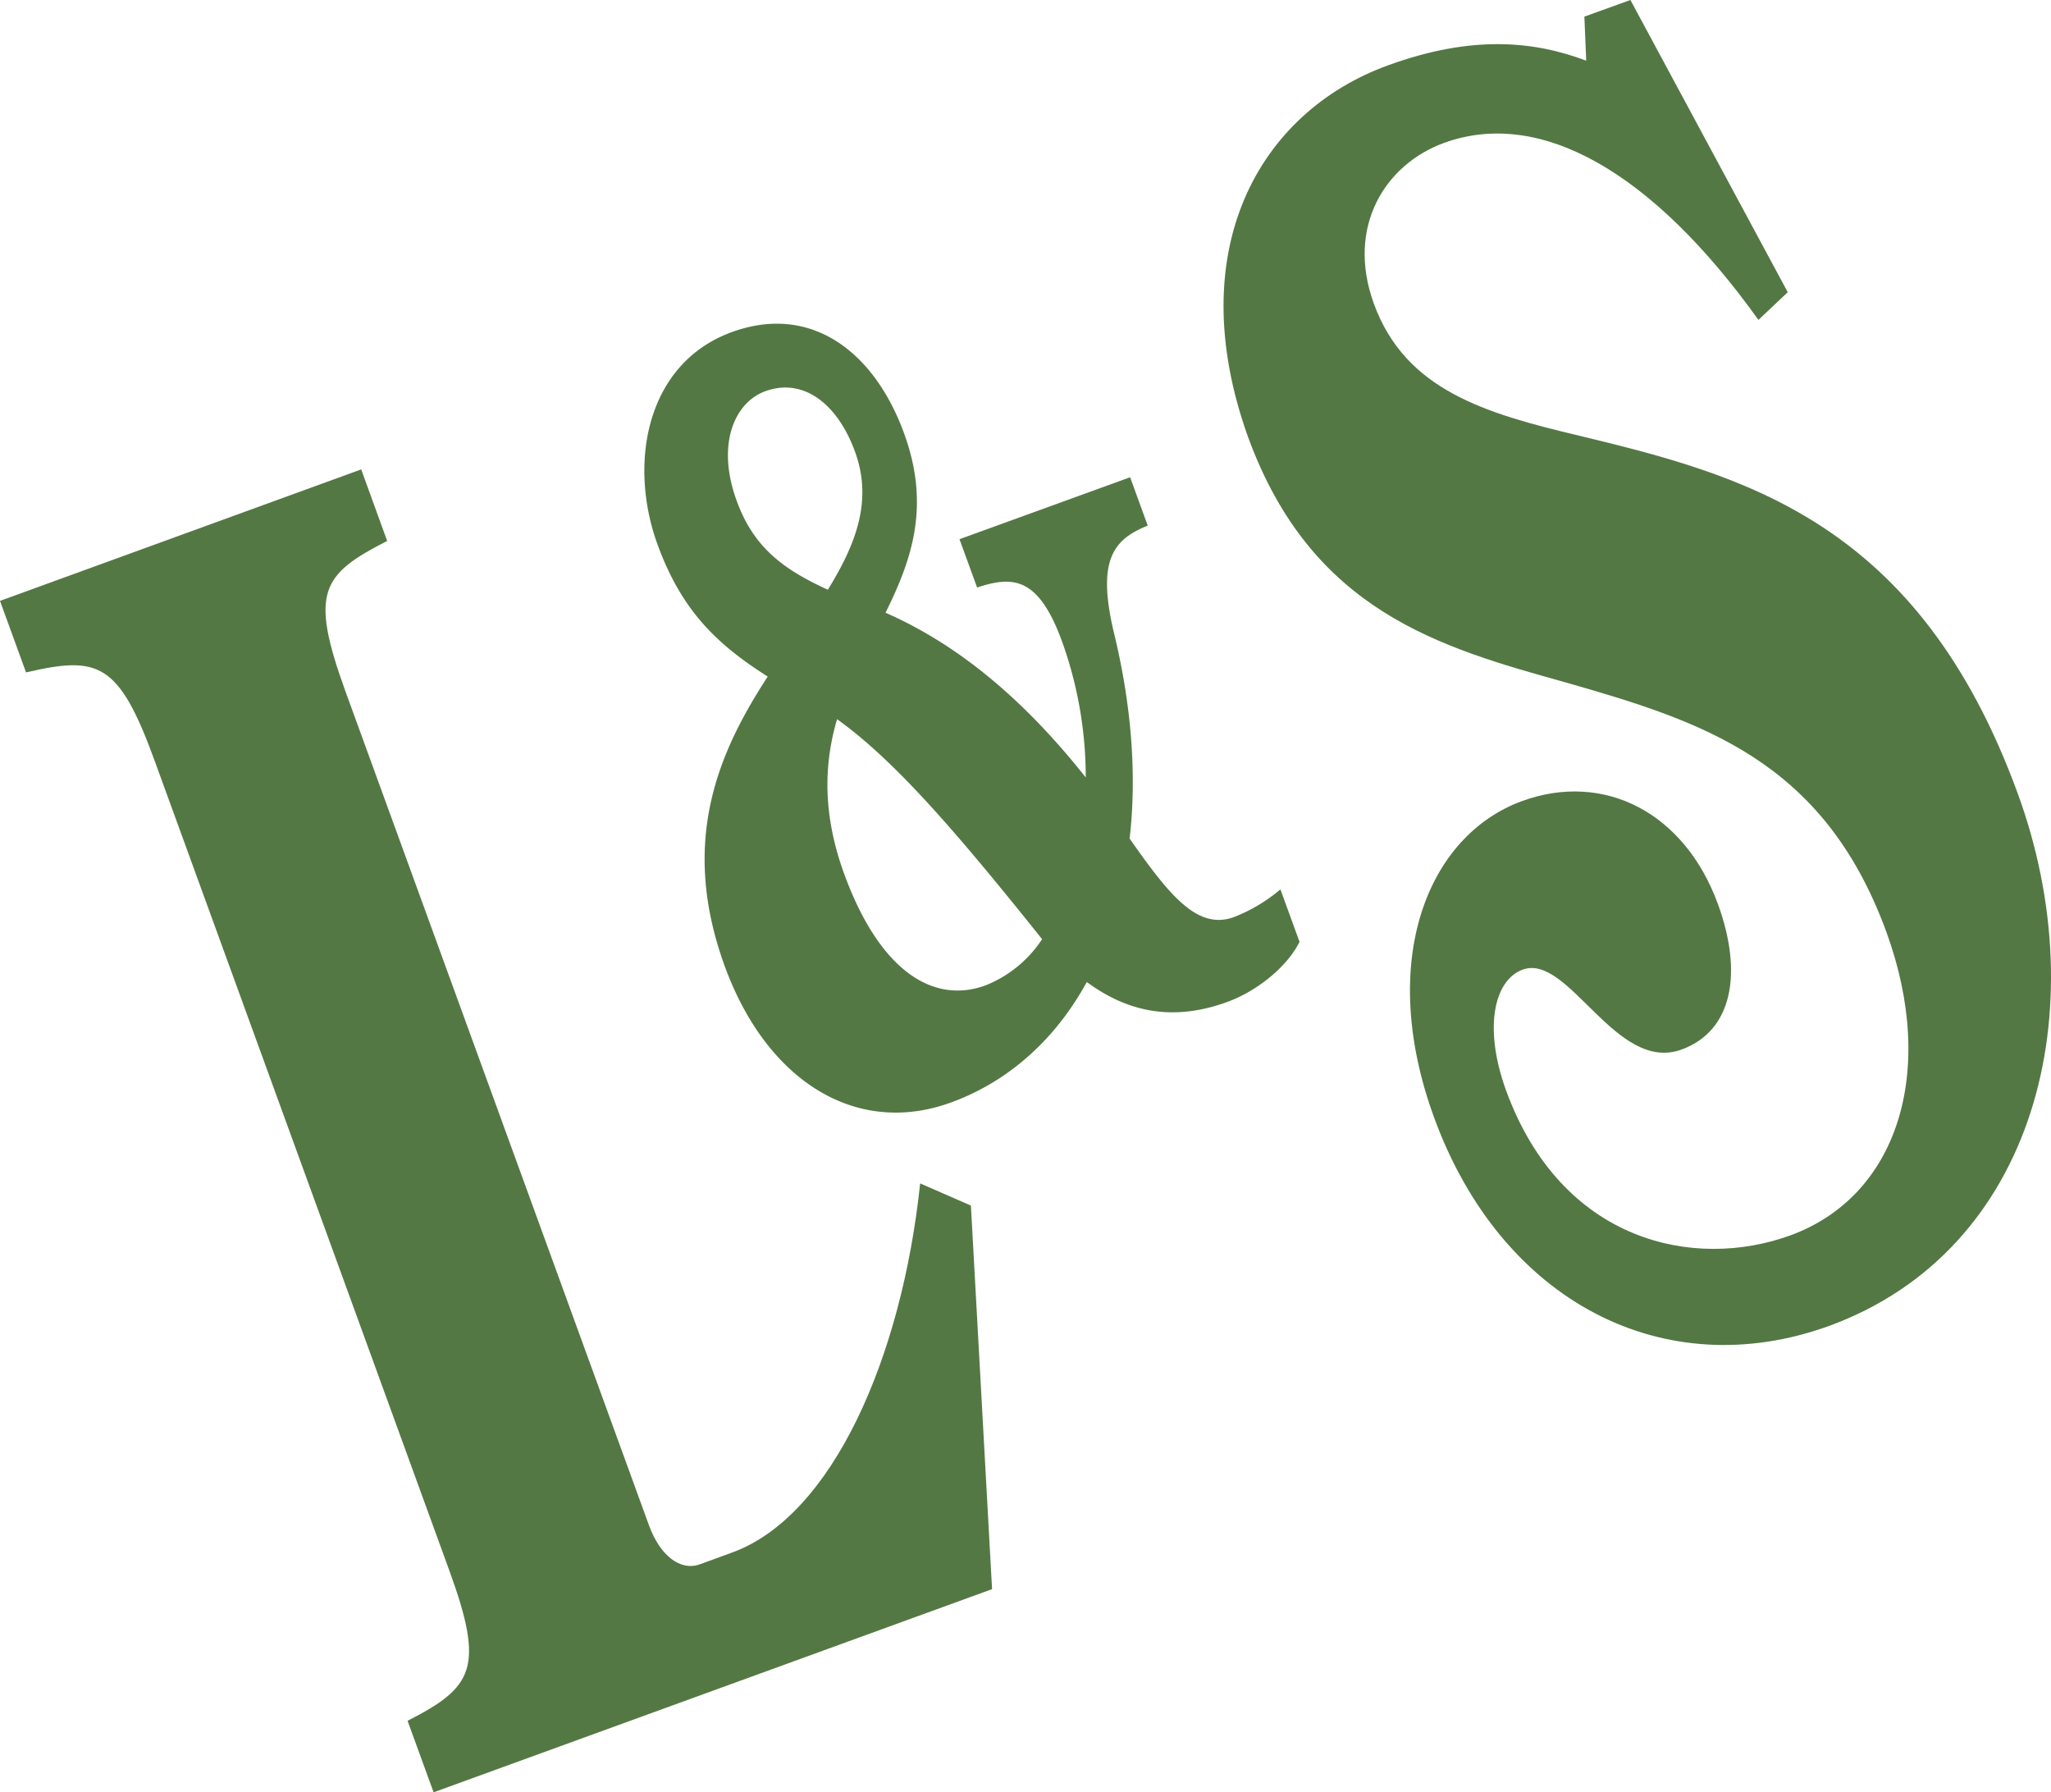 <svg xmlns="http://www.w3.org/2000/svg" viewBox="0 0 370.23 323.49"><defs><style>.cls-1{fill:#426a30; fill-opacity:0.9}</style></defs><g id="Ebene_2" data-name="Ebene 2"><g id="Ebene_1-2" data-name="Ebene 1"><g id="_" data-name="&amp;"><path class="cls-1" d="M201.2,114.71c3.11,13,4,25.45,2.71,36.64,7.28,10.39,12.28,16.55,18.84,14.17a29.7,29.7,0,0,0,8.38-5l3.45,9.47c-2,4.09-7.16,8.7-13.07,10.86-9.51,3.46-17.74,2-25.33-3.61-5.59,10.23-14,17.92-24.53,21.75-17.09,6.22-33.27-3.86-40.84-24.65-8.24-22.65-1-38.73,7.77-52.23-9.47-6-15.64-12.17-19.9-23.87-5.33-14.66-2-32.69,13.42-38.3,14.26-5.19,25.71,3.46,31.11,18.31,4.8,13.18,1.33,22.85-3.36,32.34,11.25,4.94,23.48,13.73,36.14,29.73a72.51,72.51,0,0,0-4.27-24.52c-4.26-11.69-8.85-11.91-15.34-9.76l-3.18-8.72L204,86.14l3.18,8.73C200.86,97.39,197.89,101.21,201.2,114.71Zm-13.09,54.8c-.07-.19-.19-.14-.26-.33-15.76-19.7-26.48-32-36.75-39.38-2.27,7.76-2.77,16.77,1.28,27.91,6.22,17.07,15.76,23.69,25.52,20.14A21.92,21.92,0,0,0,188.11,169.51Zm-38.67-63.07c5-8.14,8.15-16,4.9-24.91-3.1-8.54-9.26-13.45-16.19-10.92-5.53,2-8.9,9.54-5.18,19.75C136,98.71,141.24,102.7,149.44,106.44Z"/></g><g id="S"><path class="cls-1" d="M258.83,201.58c-10.23-28.09-1.2-50.74,15.92-57,14.74-5.37,29.33,2,35.38,18.66,4.45,12.21,2.73,22.8-6.59,26.19C291.68,193.77,283.17,172,274.87,175c-5.09,1.85-7.17,10.35-3,21.83,10,27.36,33.89,32.49,51.34,26.13,19.15-7,26.56-29.31,17.32-54.71-11.39-31.27-33.64-38.11-57.86-45.07-22.84-6.35-45.94-12.88-57.41-44.39-12-33.53,1.92-58.52,25.3-67,15.25-5.55,26.43-4.36,35.77-.84L286,3l8.31-3,28.4,52.74-5.29,5C298.23,30.93,278,19.5,260.67,25.79c-10.51,3.82-17.75,15-12.68,29,5.69,15.63,20.07,19.81,37.08,23.85,29.67,7.18,61.23,15.34,79.2,64.69,14.13,38.84,3.3,82.35-34.15,96C300.46,250.06,271,235.05,258.83,201.58Z"/></g><g id="L"><path class="cls-1" d="M166.1,213.59l9.16,4,3.82,69.23L78.27,323.49l-4.7-12.91c11.9-6.06,13.92-9.58,7.55-27.09L27.9,137.26c-6.49-17.81-10.19-18.9-23.2-15.9L0,108.45,65.2,84.72l4.69,12.91c-11.89,6.07-14,9.28-7.55,27.1l54.79,150.52c2,5.53,5.69,8.36,9.19,7.09l5.84-2.13C150.26,273.63,162.78,245.06,166.1,213.59Z"/></g></g></g></svg>